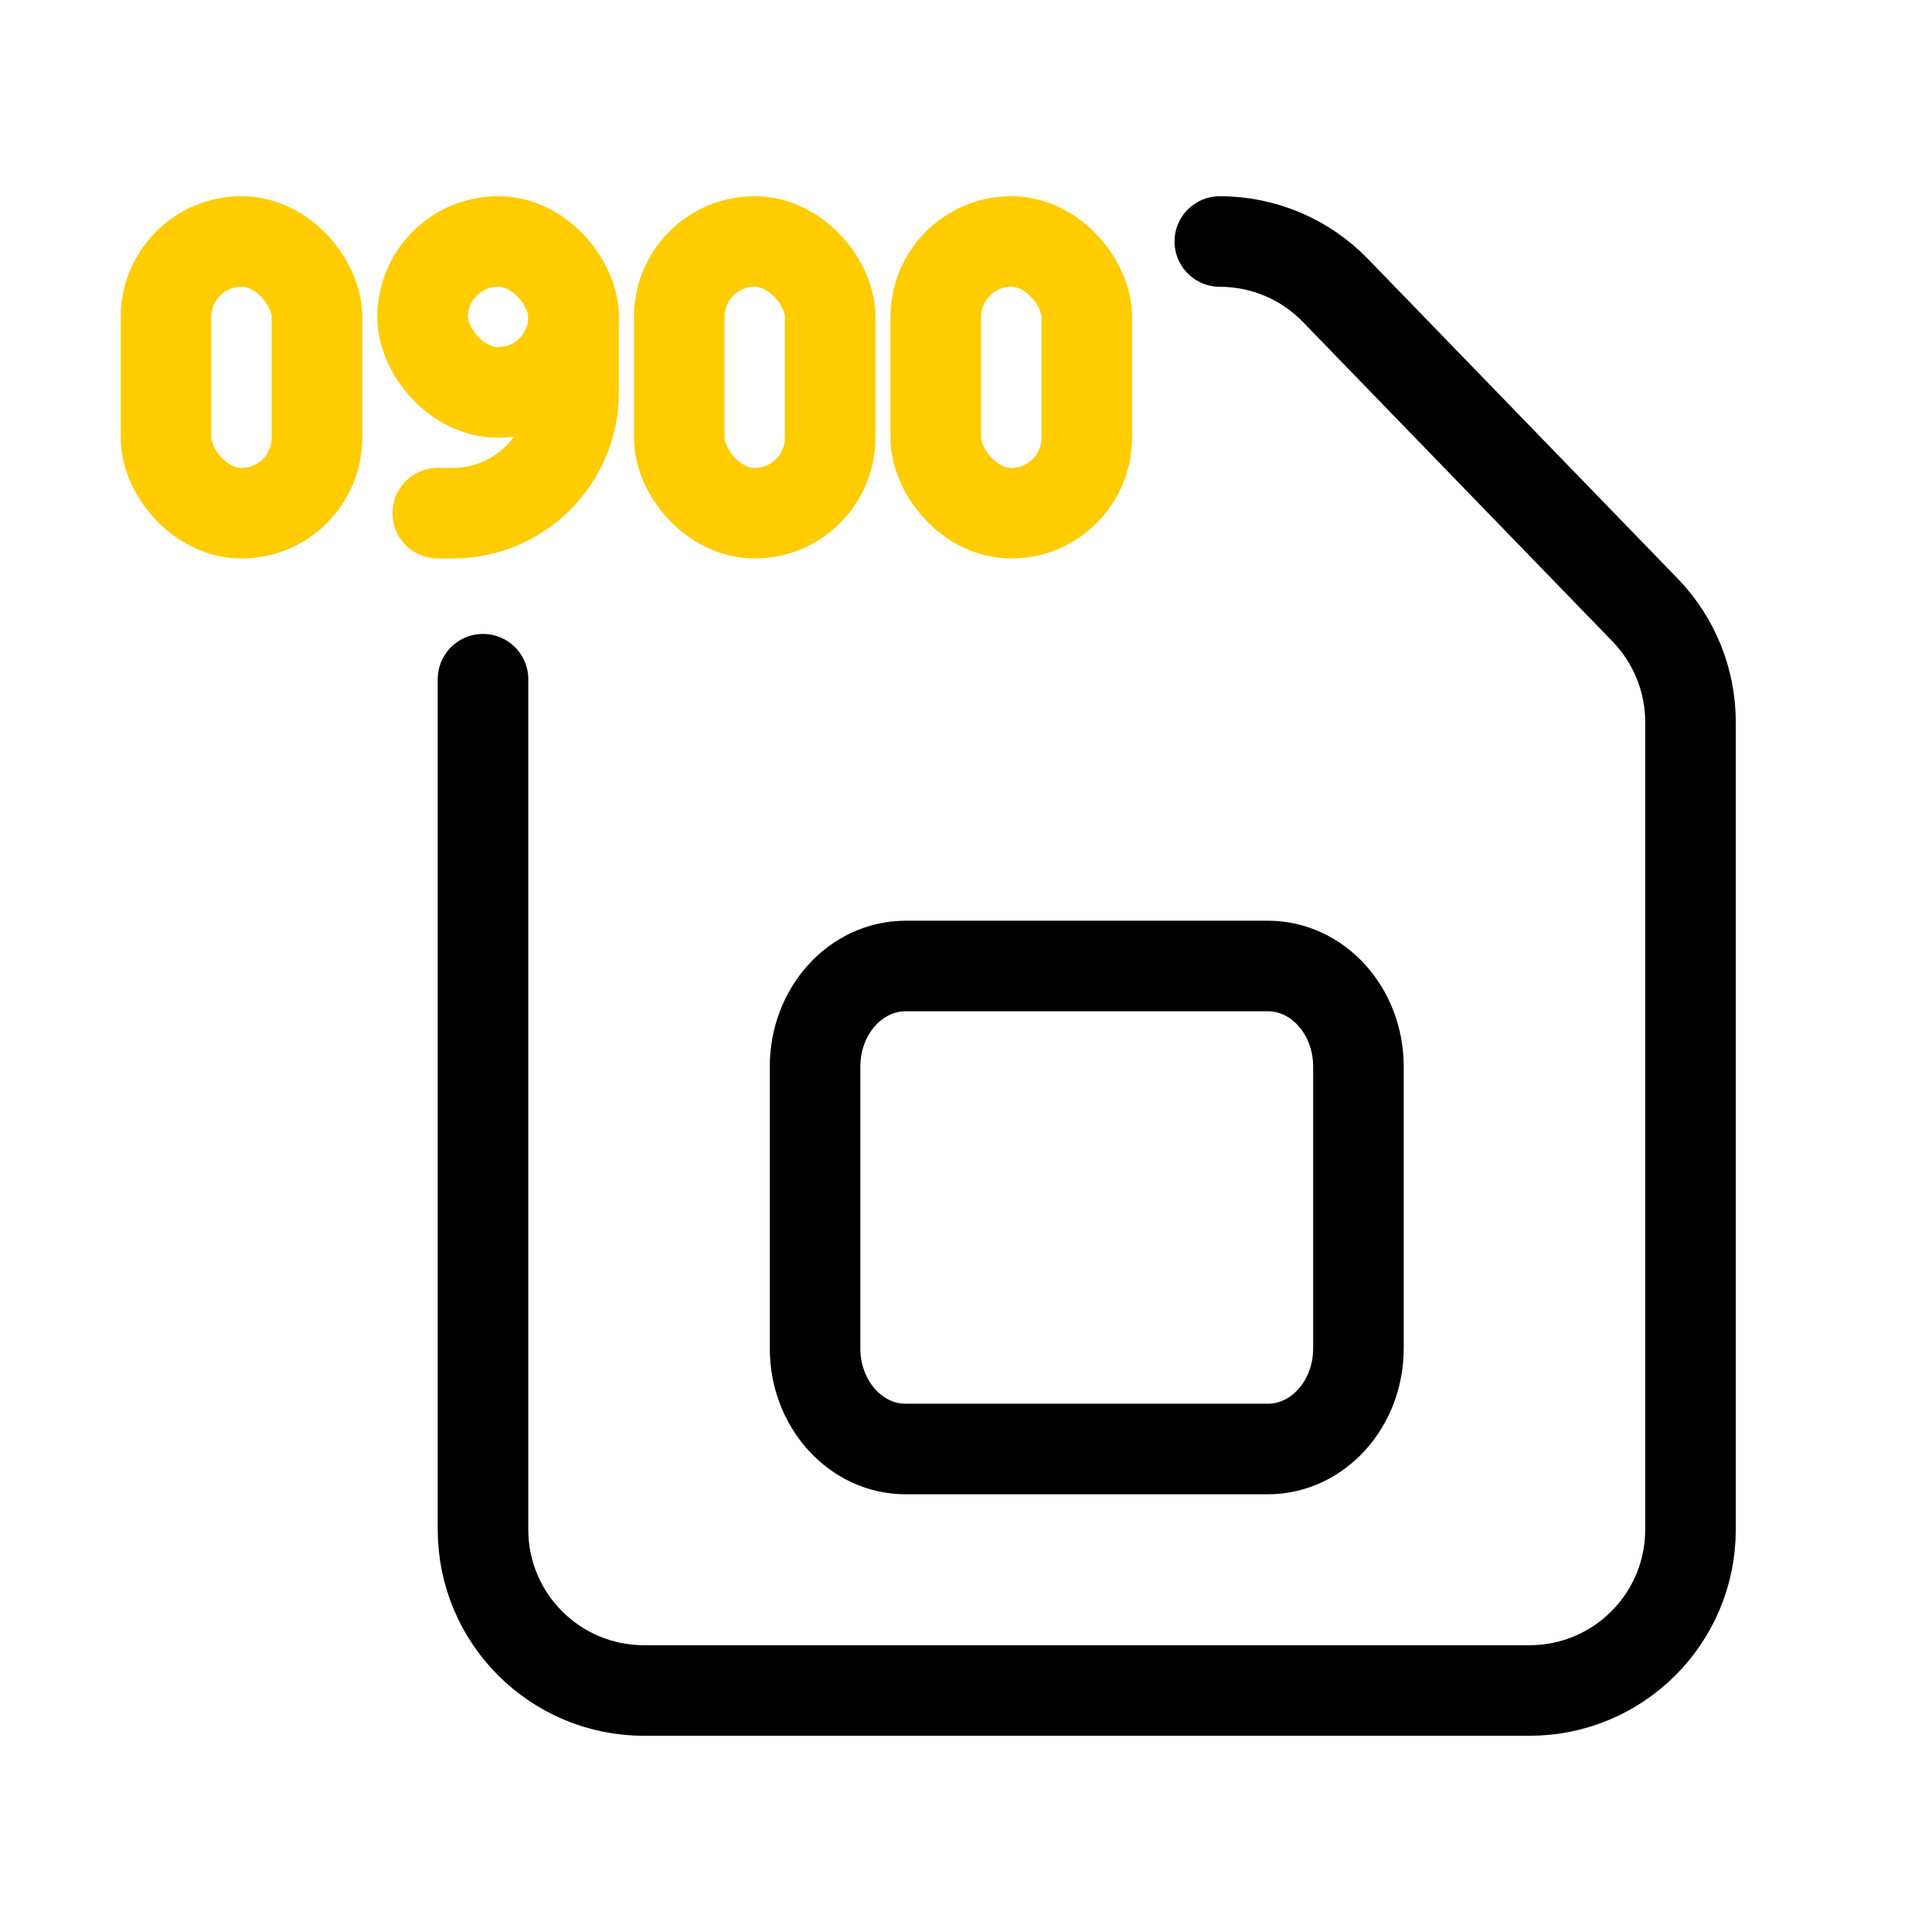 <svg width="64" height="64" viewBox="0 0 64 64" fill="none" xmlns="http://www.w3.org/2000/svg">
<path d="M30.001 32H42.002C43.658 32 45 33.493 45 35.333V44.667C45 46.507 43.658 48 41.999 48H29.998C28.342 48 27 46.507 27 44.667V35.333C27 33.493 28.342 32 30.001 32Z" stroke="black" stroke-width="3" stroke-linecap="round" stroke-linejoin="round"/>
<path d="M16 22.5V50.667C16 53.613 18.387 56 21.333 56H50.667C53.613 56 56 53.613 56 50.667V23.92C56 22.536 55.461 21.203 54.496 20.208L44.237 9.621C43.235 8.584 41.851 8 40.408 8" stroke="black" stroke-width="3" stroke-linecap="round" stroke-linejoin="round"/>
<rect x="31" y="8" width="5" height="9" rx="2.5" stroke="#FFCC00" stroke-width="3"/>
<rect x="22.5" y="8" width="5" height="9" rx="2.5" stroke="#FFCC00" stroke-width="3"/>
<rect x="5.5" y="8" width="5" height="9" rx="2.5" stroke="#FFCC00" stroke-width="3"/>
<rect x="14" y="8" width="5" height="5" rx="2.5" stroke="#FFCC00" stroke-width="3"/>
<path d="M19 10.5V13C19 15.209 17.209 17 15 17H14.5" stroke="#FFCC00" stroke-width="3" stroke-linecap="round"/>
</svg>
